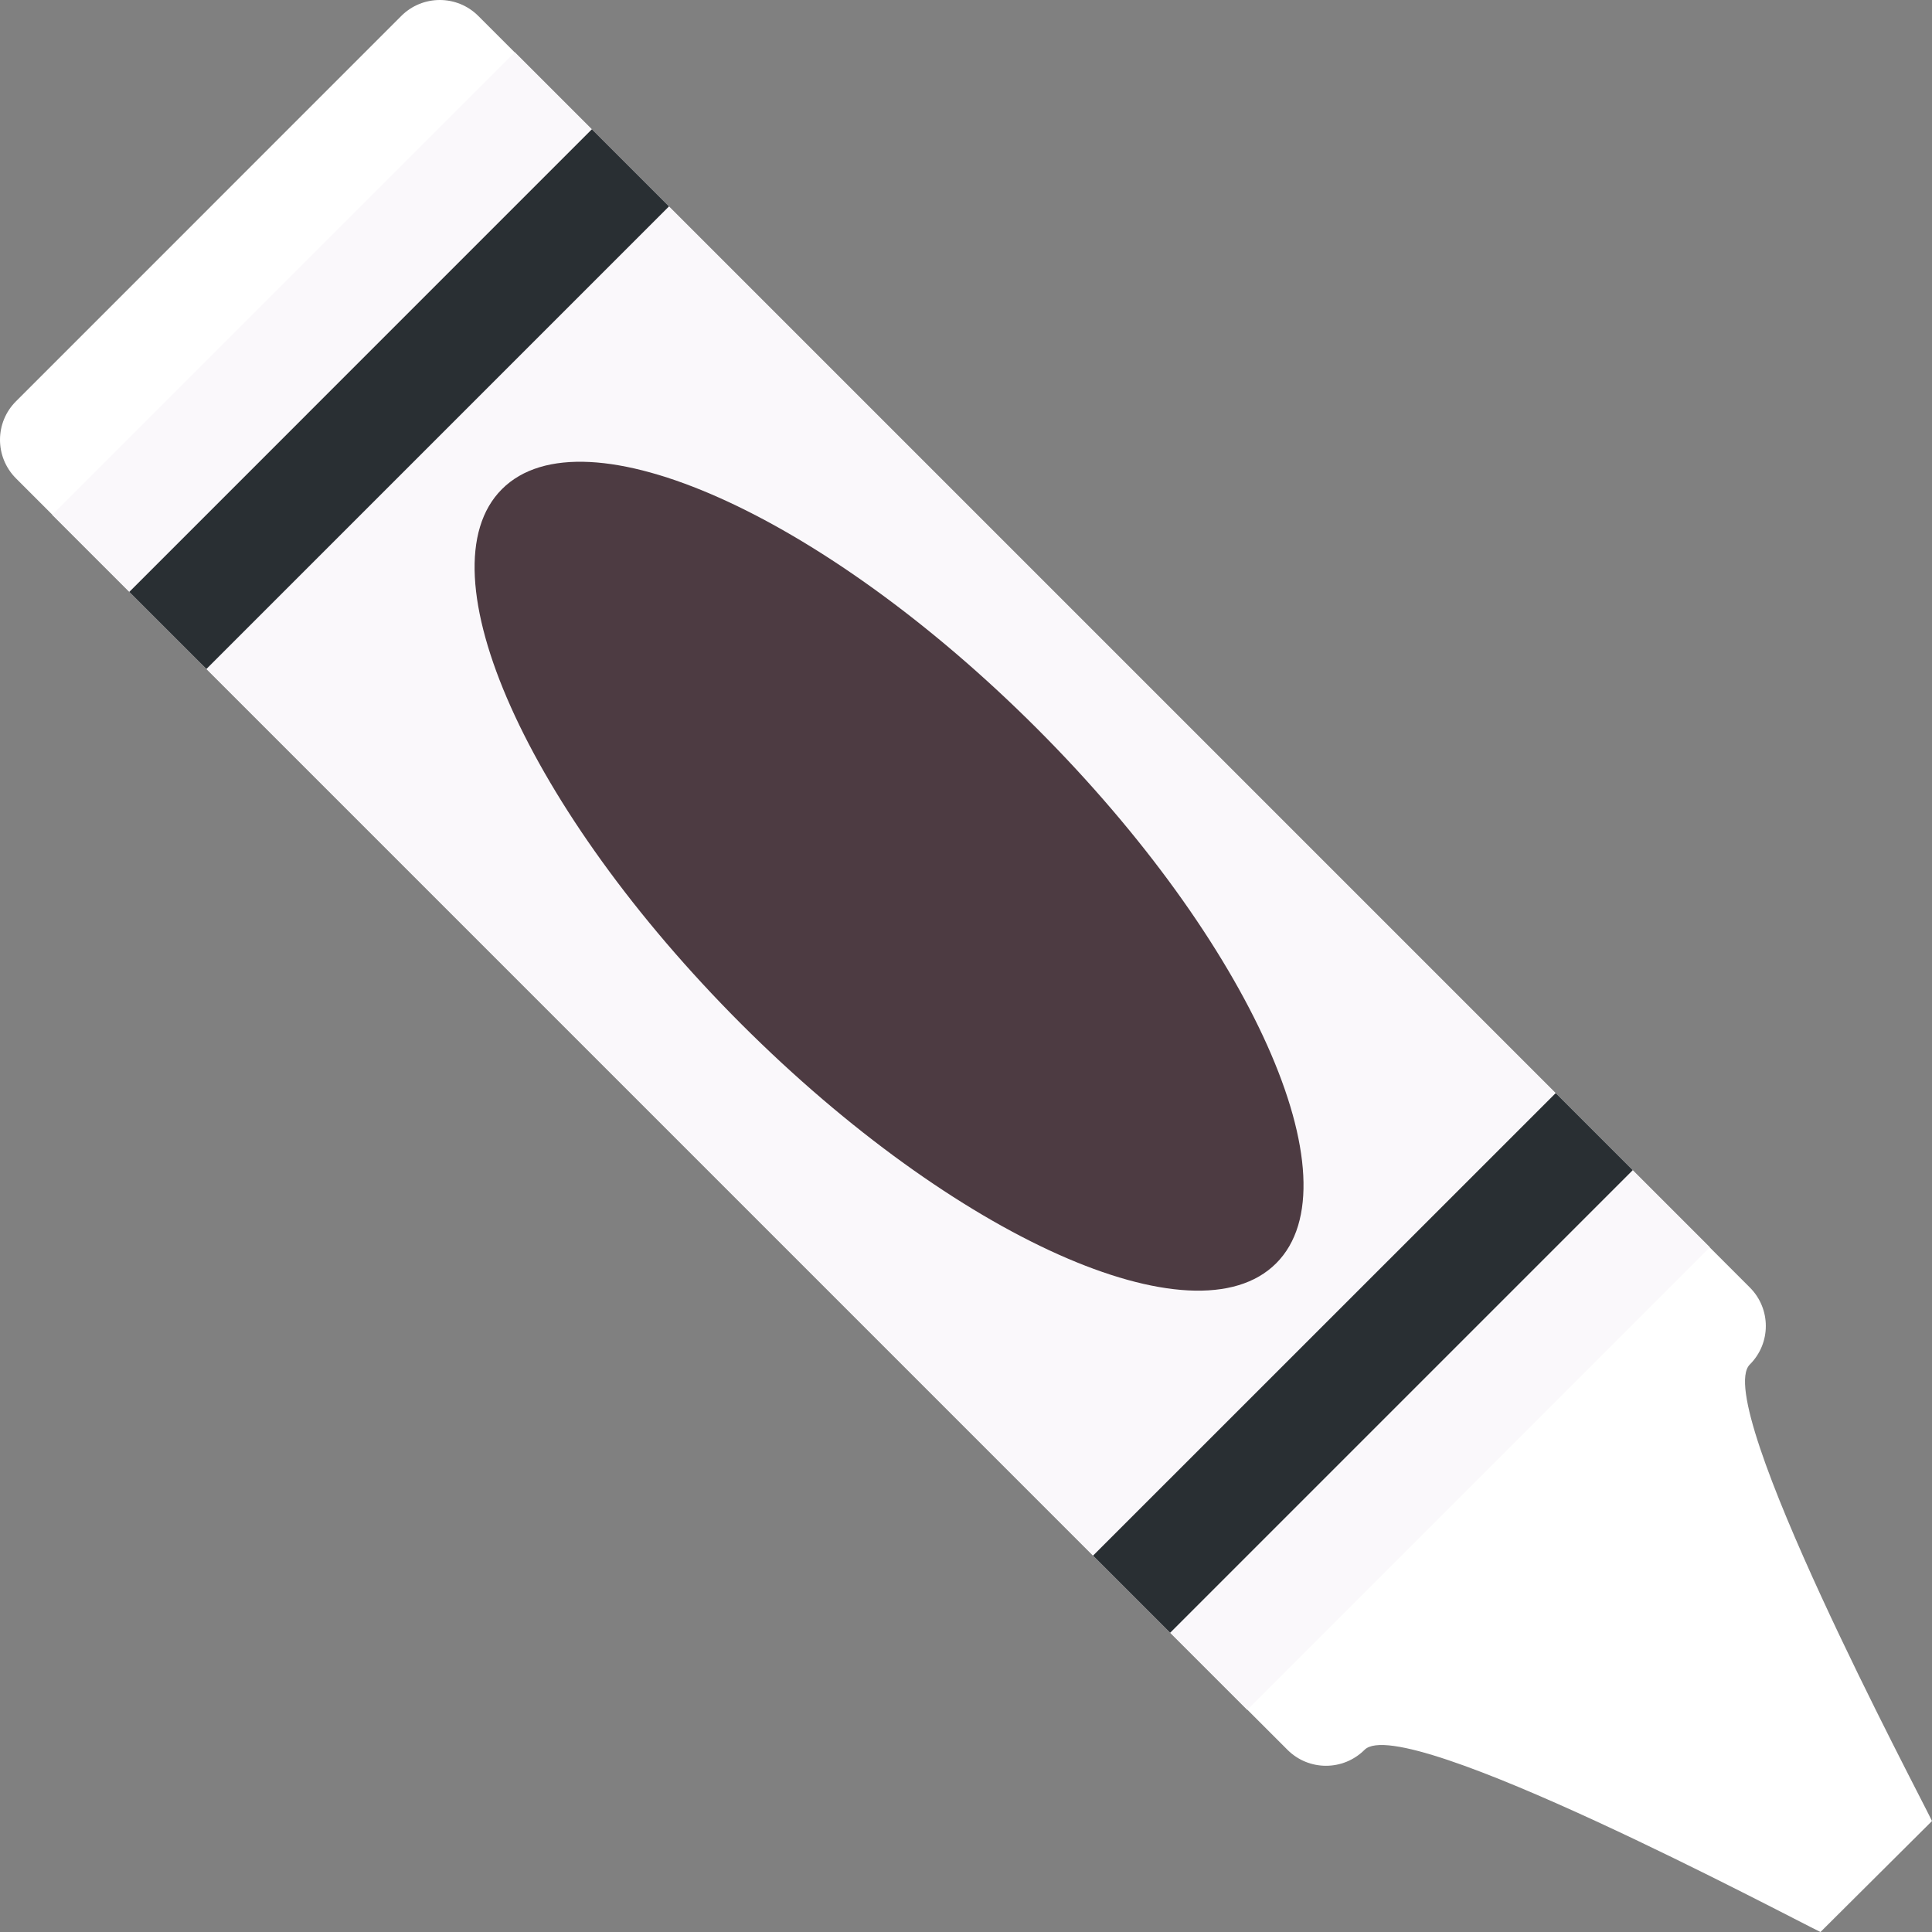 <?xml version="1.0"?>
<svg xmlns="http://www.w3.org/2000/svg" xmlns:xlink="http://www.w3.org/1999/xlink" version="1.1" id="Capa_1" x="0px" y="0px" viewBox="0 0 512 512" style="enable-background:new 0 0 512 512;" xml:space="preserve" width="512px" height="512px" class=""><rect x="0" y="0" width="512" height="512" fill="#808080" stroke="none"/><g transform="matrix(-1.83697e-16 -1 1 -1.83697e-16 0 512)"><path style="fill:#FFFFFF" d="M507.765,106.336L405.649,4.235c-5.632-5.646-14.763-5.646-20.424,0L48.285,341.189  c-5.646,5.646-5.646,14.763,0,20.437C58.525,371.852,3.627,474.808,0,482.445L29.412,512c7.624-3.627,110.735-58.525,120.975-48.285  c5.646,5.661,14.777,5.661,20.424,0L507.766,126.76C513.411,121.127,513.411,111.982,507.765,106.336" data-original="#DD2E44" class="" data-old_color="#ffffff"/><path style="fill:#FAF8FB" d="M181.461,453.13L58.864,330.533L375.567,13.831l122.596,122.596L181.461,453.13z" data-original="#EA596E" class="active-path" data-old_color="#faf8fb"/><g>
	<path style="fill:#292F33" d="M457.306,177.294L334.71,54.697l20.424-20.437l122.611,122.596L457.306,177.294z" data-original="#292F33" class=""/>
	<path style="fill:#292F33" d="M201.898,432.699L79.301,310.102l20.437-20.437L222.32,412.276L201.898,432.699z" data-original="#292F33" class=""/>
</g><path style="fill:#4D3B42" d="M382.377,133.023c-21.618-21.633-85.078,6.77-141.754,63.417  c-56.648,56.661-85.035,120.136-63.417,141.754c21.618,21.633,85.092-6.756,141.754-63.417S404.009,154.641,382.377,133.023" data-original="#BE1931" class="" data-old_color="#4d3b42"/></g> </svg>
